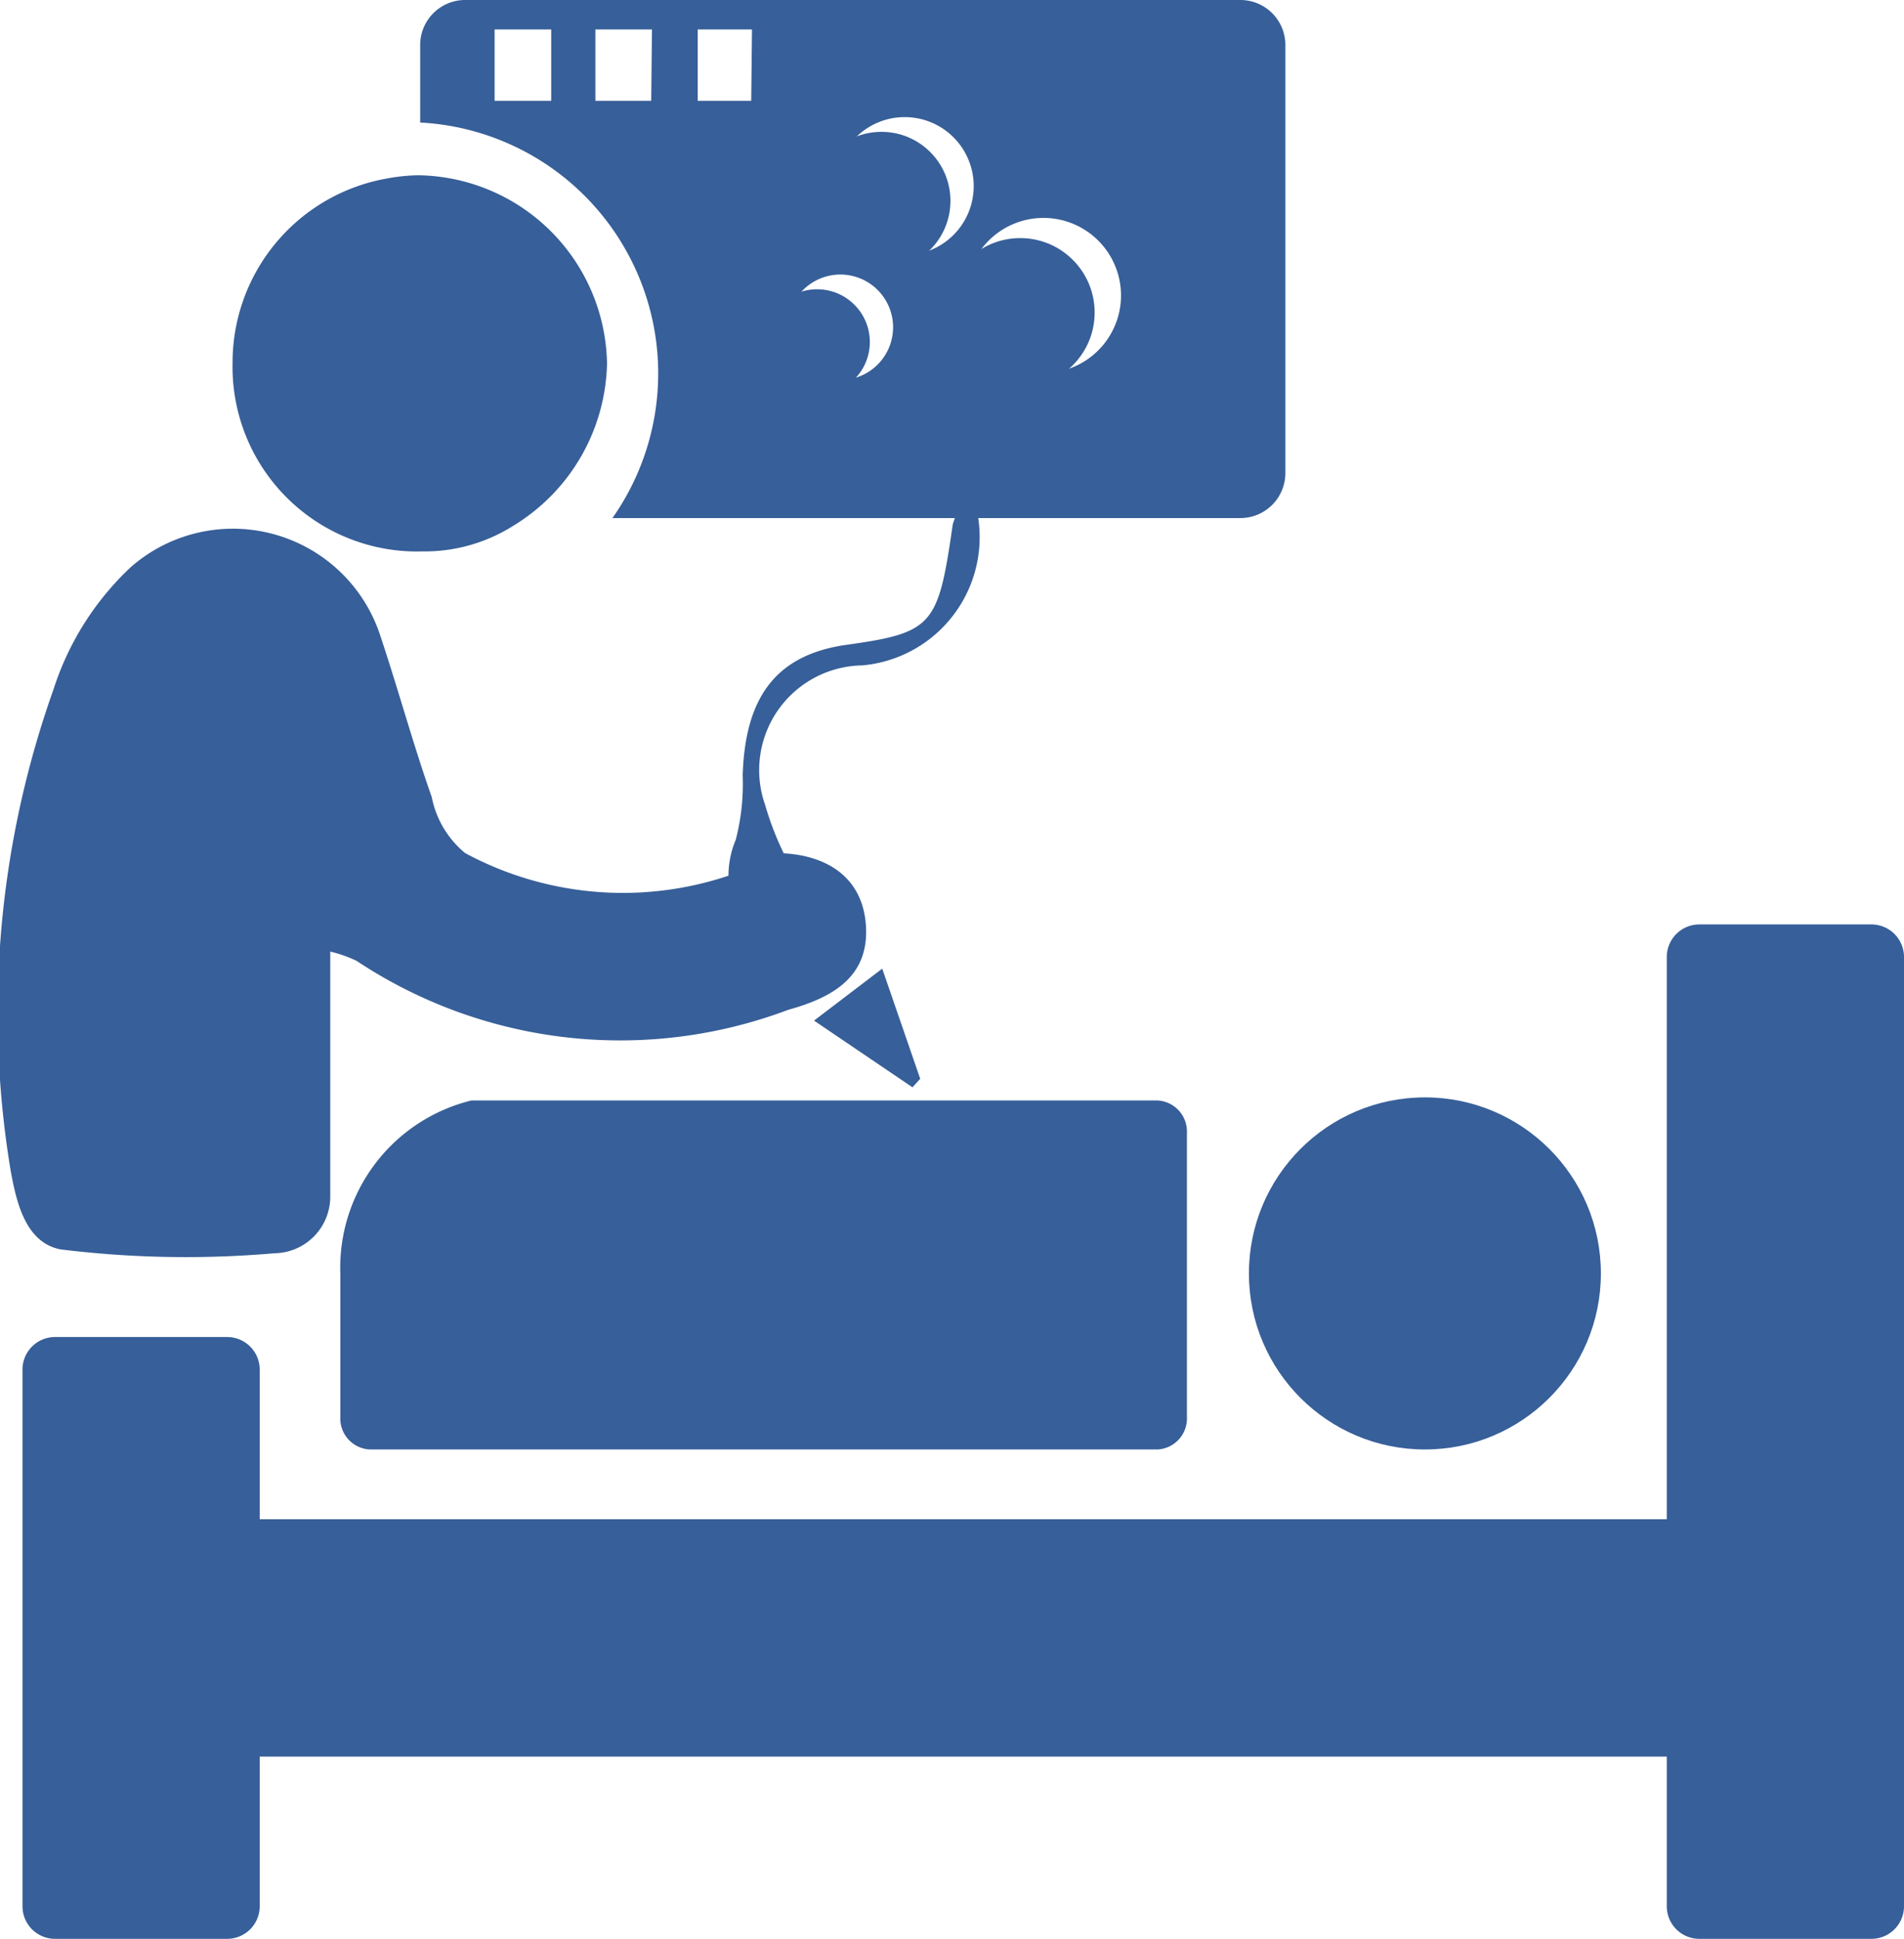 <svg xmlns="http://www.w3.org/2000/svg" viewBox="0 0 24.56 25"><defs><style>.cls-1{fill:#375f99;}</style></defs><title>sieu_am</title><g id="Layer_2" data-name="Layer 2"><g id="Layer_1-2" data-name="Layer 1"><path class="cls-1" d="M.71,17.24H2.93a.42.42,0,0,1,.42.42v1.93H21.5V12.34a.42.42,0,0,1,.42-.42h2.22a.42.42,0,0,1,.42.42V24.58a.42.42,0,0,1-.42.42H21.92a.42.42,0,0,1-.42-.42V22.65H3.35v1.93a.42.42,0,0,1-.42.42H.71a.42.42,0,0,1-.42-.42V17.67A.42.42,0,0,1,.71,17.24Z"/><circle class="cls-1" cx="18.38" cy="16.42" r="2.27"/><path class="cls-1" d="M14.93,18.69H4.77a.4.4,0,0,1-.38-.42V16.42h0a2.22,2.22,0,0,1,1.69-2.23h8.85a.4.4,0,0,1,.38.42v3.66A.4.4,0,0,1,14.93,18.69Z"/><path class="cls-1" d="M10,11c.63,0,1.13.29,1.17.94s-.42.92-1,1.08a6.15,6.15,0,0,1-5.57-.63,1.67,1.67,0,0,0-.34-.12v3.16a.73.73,0,0,1-.72.73,13.21,13.21,0,0,1-2.76-.05c-.46-.09-.57-.63-.64-1A12.44,12.44,0,0,1,.69,8.89a3.71,3.71,0,0,1,1-1.58,2,2,0,0,1,3.22.9c.23.69.42,1.39.66,2.07A1.24,1.24,0,0,0,6,11a4.29,4.29,0,0,0,4.07,0Z"/><circle class="cls-1" cx="10.54" cy="4.41" r="0.68"/><circle class="cls-1" cx="11.37" cy="2.59" r="0.89"/><circle class="cls-1" cx="13.16" cy="4.03" r="0.96"/><path class="cls-1" d="M5.4,2.26A2.34,2.34,0,0,0,5,2.3,2.41,2.41,0,0,0,3,4.68,2.38,2.38,0,0,0,5.45,7.11a2.14,2.14,0,0,0,1.17-.33A2.51,2.51,0,0,0,7.83,4.69,2.47,2.47,0,0,0,5.4,2.26Z"/><polygon class="cls-1" points="10.5 13.16 11.38 12.49 11.87 13.91 11.77 14.02 10.5 13.16"/><path class="cls-1" d="M12.51,6.29a2,2,0,0,0-.22.47c-.19,1.32-.25,1.4-1.41,1.56C10,8.46,9.61,9,9.58,10a2.85,2.85,0,0,1-.09.83,1.19,1.19,0,0,0-.09.55h.92a3.88,3.88,0,0,1-.45-1,1.35,1.35,0,0,1,1.25-1.8A1.66,1.66,0,0,0,12.51,6.29Z"/><path class="cls-1" d="M16,0H6a.58.58,0,0,0-.58.58v1a3.24,3.24,0,0,1,2.48,5.1H16a.58.58,0,0,0,.58-.58V.58A.58.58,0,0,0,16,0ZM7.11,1.3H6.38V.38h.73Zm1.29,0H7.68V.38h.73Zm1.29,0H9V.38H9.7ZM10.84,4.9a.68.68,0,1,1,.68-.68A.68.68,0,0,1,10.84,4.9Zm.83-1.61a.89.89,0,1,1,.89-.89A.89.89,0,0,1,11.67,3.29Zm1.79,1.52a1,1,0,1,1,1-1A1,1,0,0,1,13.46,4.81Z"/></g></g></svg>